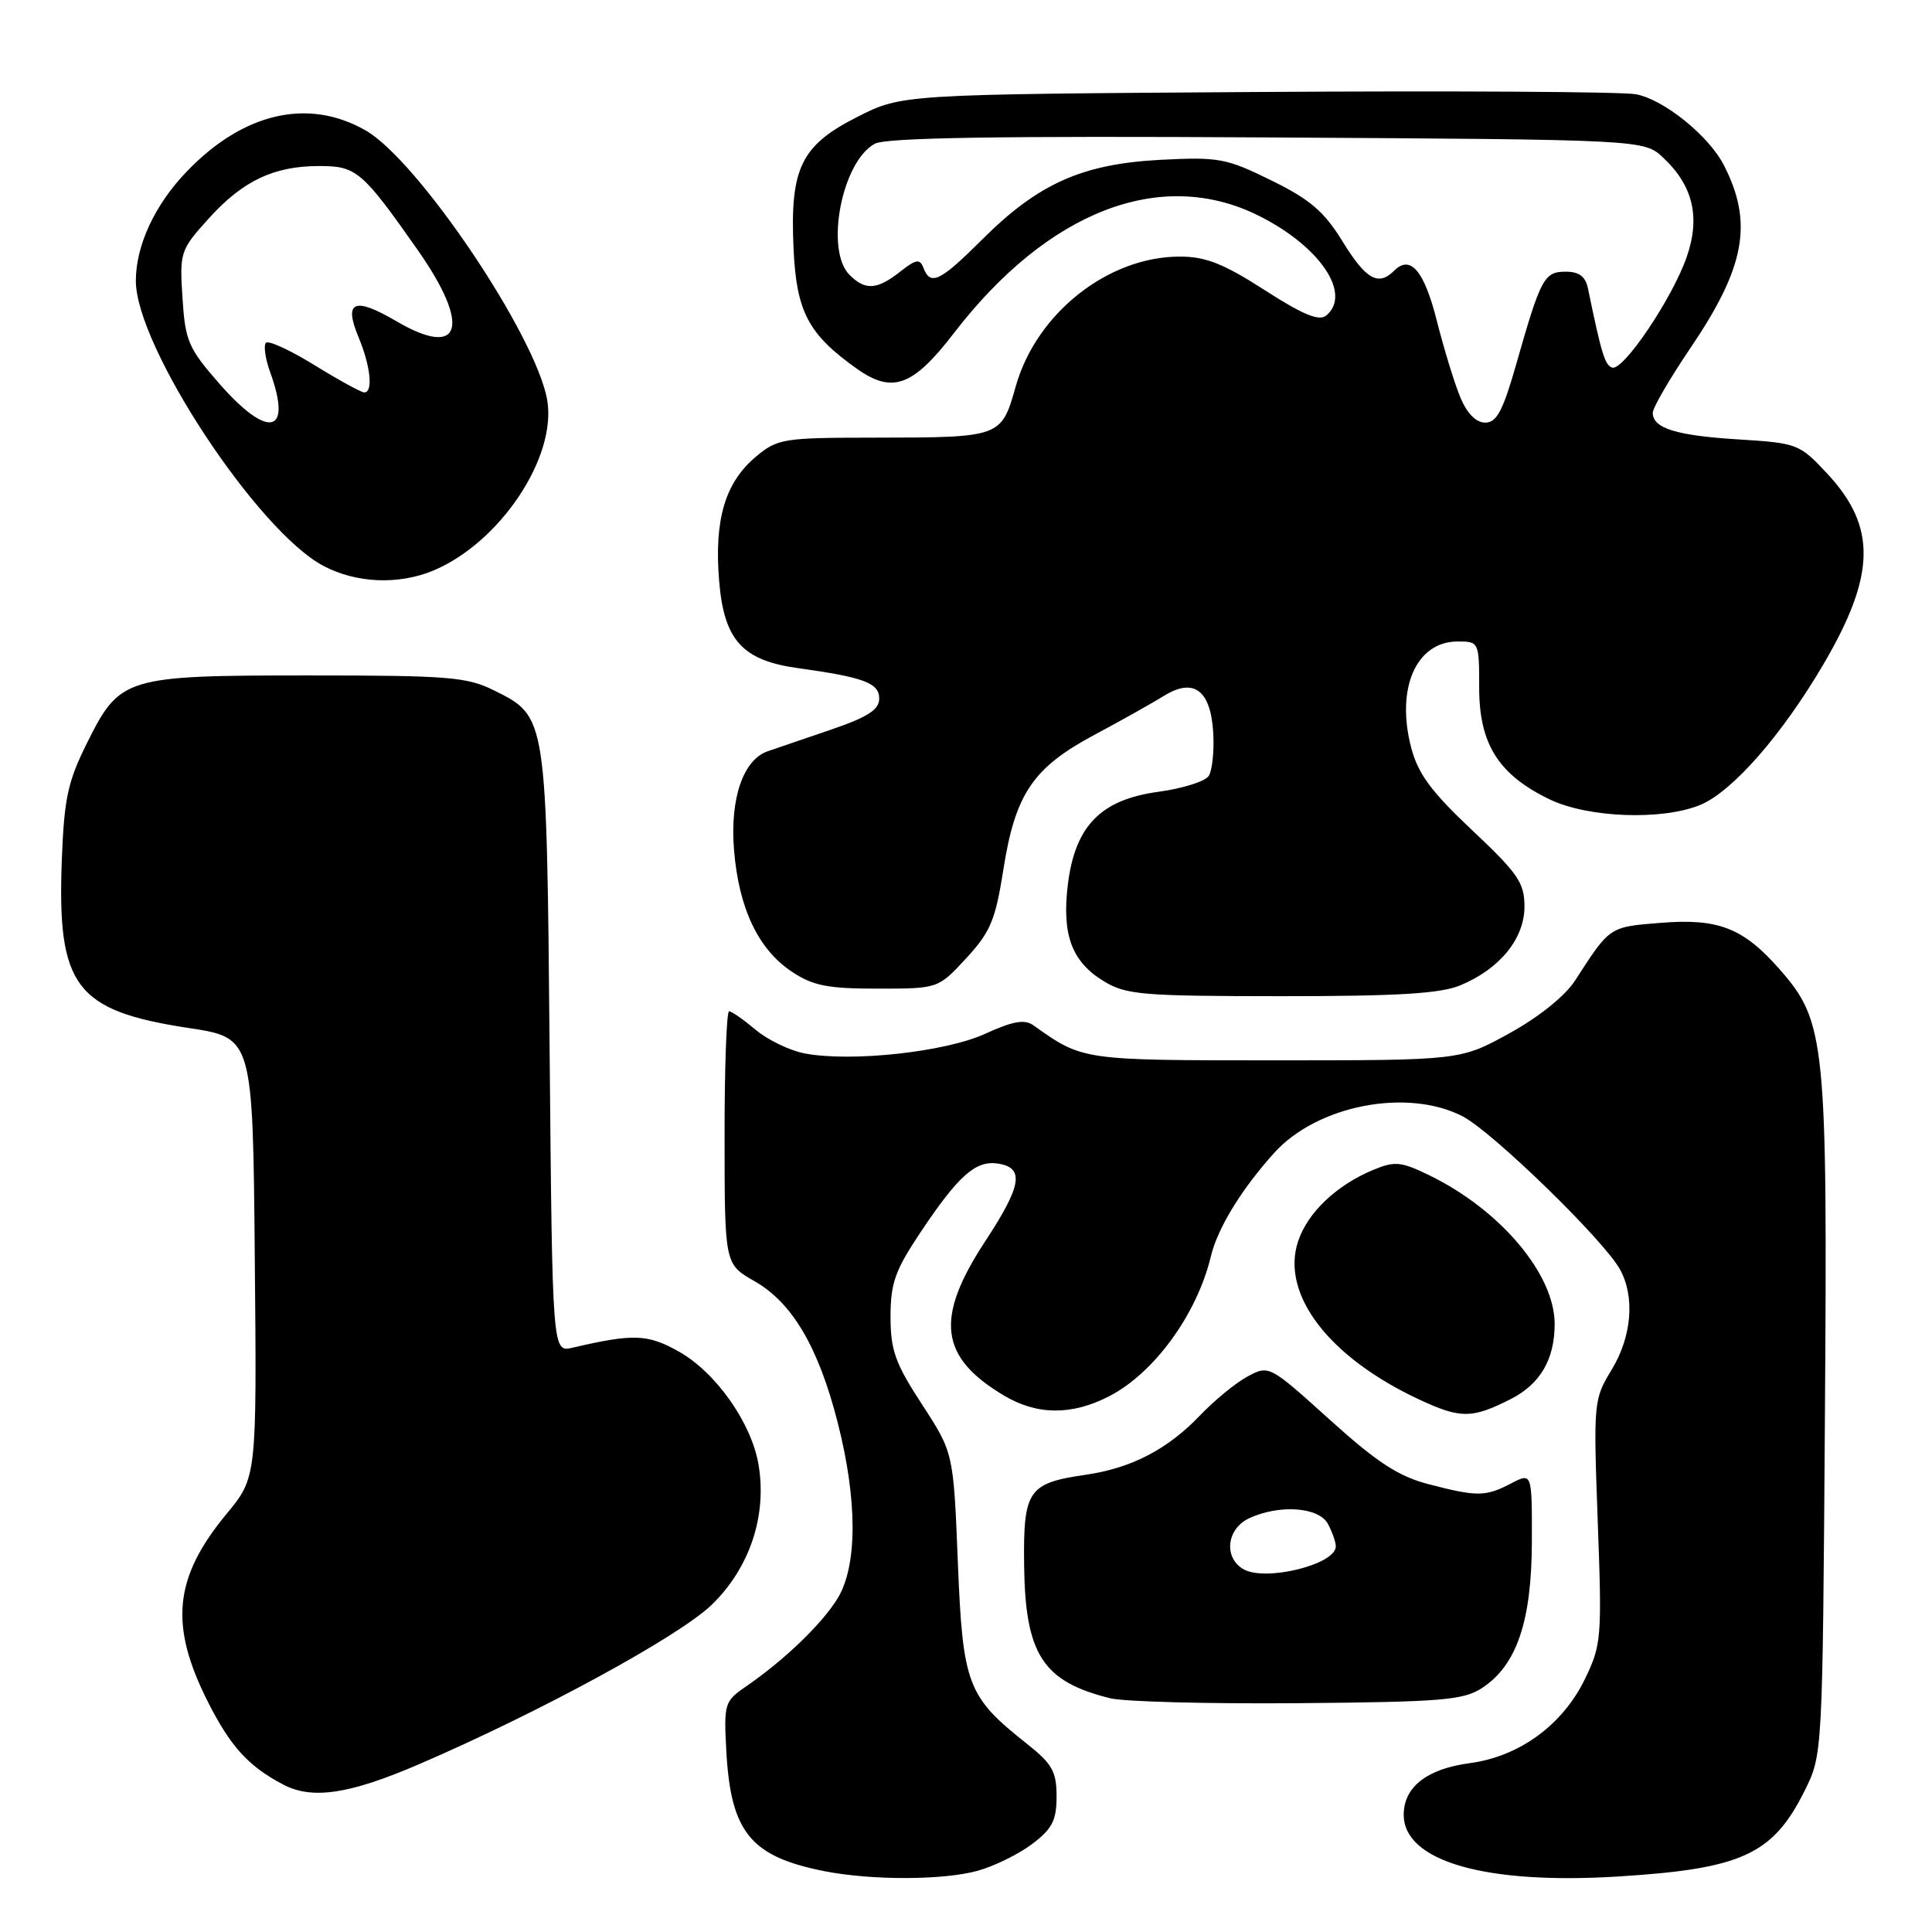 <?xml version="1.0" encoding="UTF-8" standalone="no"?>
<!DOCTYPE svg PUBLIC "-//W3C//DTD SVG 1.1//EN" "http://www.w3.org/Graphics/SVG/1.1/DTD/svg11.dtd" >
<svg xmlns="http://www.w3.org/2000/svg" xmlns:xlink="http://www.w3.org/1999/xlink" version="1.1" viewBox="0 0 256 256">
 <g >
 <path fill="currentColor"
d=" M 129.50 247.90 C 131.70 247.30 134.96 245.70 136.75 244.35 C 139.43 242.33 140.00 241.22 140.00 238.03 C 140.00 234.72 139.43 233.72 136.02 231.02 C 128.17 224.80 127.57 223.23 126.92 207.00 C 126.34 192.50 126.34 192.50 122.17 186.09 C 118.62 180.65 118.00 178.91 118.00 174.46 C 118.00 170.03 118.61 168.32 121.95 163.32 C 126.96 155.81 129.25 153.76 132.16 154.17 C 135.80 154.69 135.42 157.06 130.53 164.50 C 123.86 174.67 124.48 179.81 133.00 184.90 C 137.38 187.52 141.97 187.57 146.91 185.04 C 152.90 181.99 158.59 174.18 160.44 166.50 C 161.34 162.72 164.49 157.59 168.84 152.76 C 174.53 146.45 186.45 144.14 193.79 147.91 C 197.72 149.93 212.48 164.28 214.65 168.19 C 216.66 171.82 216.23 177.10 213.55 181.50 C 211.16 185.43 211.13 185.79 211.71 201.62 C 212.28 217.01 212.20 217.96 210.02 222.46 C 207.07 228.56 201.32 232.76 194.73 233.63 C 189.08 234.38 186.00 236.79 186.00 240.46 C 186.00 246.64 196.85 249.75 214.50 248.64 C 230.83 247.62 234.93 245.72 239.13 237.27 C 241.50 232.50 241.50 232.50 241.81 187.73 C 242.16 137.98 241.90 135.37 235.82 128.45 C 231.00 122.96 227.71 121.67 220.08 122.28 C 213.20 122.83 213.35 122.73 208.71 129.92 C 207.38 131.98 203.91 134.76 200.00 136.92 C 193.50 140.50 193.50 140.50 169.00 140.50 C 143.34 140.50 143.47 140.52 136.95 135.87 C 135.77 135.03 134.25 135.29 130.52 136.99 C 125.23 139.40 112.83 140.75 106.65 139.59 C 104.68 139.22 101.74 137.81 100.14 136.46 C 98.53 135.11 96.94 134.00 96.61 134.00 C 96.27 134.00 96.00 141.54 96.01 150.75 C 96.02 167.50 96.02 167.50 99.97 169.76 C 104.99 172.62 108.44 178.49 111.00 188.50 C 113.63 198.80 113.63 207.46 110.99 211.79 C 108.92 215.17 103.92 219.99 98.80 223.50 C 96.01 225.42 95.90 225.78 96.24 232.00 C 96.82 242.78 99.46 246.01 109.24 247.94 C 115.47 249.17 124.92 249.15 129.50 247.90 Z  M 55.50 233.78 C 71.58 226.85 90.02 216.80 94.32 212.63 C 99.35 207.74 101.65 200.83 100.51 194.08 C 99.58 188.54 94.86 181.85 89.95 179.09 C 85.81 176.76 83.93 176.70 75.85 178.58 C 73.19 179.20 73.19 179.20 72.83 139.35 C 72.43 94.74 72.47 94.98 65.50 91.50 C 61.89 89.70 59.50 89.50 41.00 89.50 C 16.54 89.50 15.90 89.69 11.53 98.45 C 8.99 103.54 8.50 105.79 8.19 113.95 C 7.56 130.73 9.98 133.93 25.03 136.22 C 33.50 137.51 33.50 137.51 33.76 166.63 C 34.03 195.75 34.03 195.75 30.02 200.60 C 23.02 209.06 22.41 215.34 27.56 225.53 C 30.54 231.42 32.91 234.03 37.50 236.45 C 41.35 238.49 46.27 237.75 55.50 233.78 Z  M 196.38 223.67 C 200.97 220.66 202.95 214.84 202.98 204.31 C 203.00 195.12 203.00 195.12 200.25 196.55 C 196.85 198.33 195.74 198.34 189.32 196.67 C 185.30 195.63 182.48 193.79 176.18 188.10 C 168.20 180.90 168.15 180.87 165.33 182.38 C 163.77 183.21 160.93 185.54 159.01 187.55 C 154.72 192.04 149.94 194.53 143.89 195.41 C 136.23 196.52 135.59 197.46 135.70 207.30 C 135.83 219.21 138.16 222.82 147.12 225.03 C 148.98 225.49 160.20 225.78 172.05 225.68 C 191.04 225.52 193.92 225.28 196.38 223.67 Z  M 200.19 185.38 C 204.09 183.39 206.00 180.13 206.00 175.43 C 206.00 168.83 198.80 160.31 189.37 155.72 C 185.64 153.91 184.81 153.83 181.95 155.02 C 177.09 157.04 173.26 160.68 172.00 164.49 C 169.68 171.53 176.12 179.90 188.13 185.48 C 193.56 188.00 195.07 187.98 200.19 185.38 Z  M 193.53 130.55 C 198.75 128.37 202.00 124.36 202.00 120.12 C 202.00 116.97 201.14 115.73 195.08 110.02 C 189.65 104.91 187.90 102.54 186.99 99.07 C 184.93 91.21 187.65 85.00 193.15 85.00 C 195.97 85.00 196.00 85.06 196.00 91.16 C 196.00 98.58 198.56 102.64 205.29 105.90 C 210.41 108.38 220.29 108.74 225.33 106.64 C 229.57 104.86 236.12 97.38 241.61 88.03 C 248.56 76.18 248.69 69.81 242.11 62.75 C 238.45 58.82 238.15 58.71 230.43 58.23 C 222.13 57.72 219.00 56.76 219.00 54.70 C 219.00 54.03 221.25 50.16 224.00 46.10 C 231.25 35.40 232.33 29.53 228.43 21.90 C 226.44 18.00 220.47 13.18 216.77 12.49 C 214.97 12.15 192.35 12.02 166.50 12.19 C 119.50 12.50 119.50 12.50 113.60 15.49 C 106.12 19.28 104.66 22.29 105.15 32.97 C 105.54 41.32 107.09 44.27 113.51 48.84 C 118.24 52.20 120.95 51.22 126.38 44.16 C 138.87 27.92 153.86 22.14 166.78 28.58 C 174.89 32.62 179.17 38.95 175.73 41.81 C 174.79 42.59 172.65 41.71 167.56 38.43 C 162.11 34.93 159.77 34.00 156.33 34.00 C 146.84 34.00 137.36 41.48 134.61 51.13 C 132.67 57.98 132.70 57.97 115.83 57.99 C 103.73 58.00 103.02 58.12 100.14 60.53 C 96.09 63.94 94.63 68.84 95.28 76.86 C 95.91 84.81 98.34 87.51 105.73 88.53 C 114.47 89.74 116.50 90.50 116.50 92.56 C 116.50 94.05 115.00 95.01 110.00 96.72 C 106.42 97.94 102.71 99.21 101.74 99.54 C 98.48 100.65 96.71 105.81 97.26 112.60 C 97.88 120.32 100.46 125.78 104.90 128.74 C 107.72 130.62 109.65 131.00 116.30 131.00 C 124.31 131.00 124.31 131.00 128.02 126.98 C 131.24 123.50 131.90 121.92 132.95 115.23 C 134.53 105.18 136.87 101.73 145.00 97.38 C 148.57 95.47 152.73 93.14 154.24 92.20 C 158.18 89.76 160.43 91.44 160.76 97.10 C 160.90 99.52 160.63 102.09 160.16 102.82 C 159.69 103.54 156.68 104.49 153.47 104.92 C 145.86 105.96 142.46 109.43 141.50 117.17 C 140.68 123.84 142.00 127.42 146.23 130.00 C 149.21 131.82 151.28 131.99 169.78 132.00 C 185.24 132.00 190.89 131.66 193.53 130.55 Z  M 57.42 75.60 C 66.23 71.92 73.79 60.62 72.51 53.03 C 71.07 44.53 55.38 21.22 48.43 17.27 C 40.85 12.95 32.28 14.91 24.80 22.67 C 20.53 27.08 18.00 32.51 18.00 37.22 C 18.00 45.88 34.11 70.37 42.85 74.98 C 47.21 77.29 52.82 77.52 57.42 75.60 Z  M 164.75 207.92 C 162.09 206.37 162.55 202.53 165.55 201.16 C 169.60 199.31 174.77 199.70 175.96 201.93 C 176.53 203.00 177.00 204.33 177.00 204.90 C 177.00 207.31 167.66 209.61 164.75 207.92 Z  M 193.50 52.65 C 192.73 50.80 191.34 46.26 190.40 42.56 C 188.72 35.86 186.89 33.71 184.73 35.87 C 182.64 37.96 181.00 37.03 177.92 32.03 C 175.46 28.03 173.62 26.44 168.45 23.90 C 162.47 20.96 161.48 20.78 153.73 21.18 C 143.40 21.73 137.58 24.32 130.18 31.70 C 124.57 37.30 123.29 37.92 122.37 35.51 C 121.88 34.25 121.40 34.33 119.26 36.01 C 116.21 38.41 114.65 38.51 112.57 36.43 C 109.28 33.14 111.55 21.38 115.93 19.04 C 117.43 18.24 132.39 18.00 167.94 18.21 C 217.84 18.50 217.84 18.50 220.39 20.90 C 224.35 24.62 225.33 28.80 223.49 34.07 C 221.57 39.58 215.08 49.19 213.62 48.71 C 212.66 48.39 212.20 46.88 210.42 38.25 C 210.09 36.64 209.25 36.00 207.46 36.00 C 204.61 36.00 204.16 36.84 200.91 48.25 C 199.15 54.43 198.32 56.00 196.80 56.00 C 195.59 56.00 194.39 54.79 193.50 52.65 Z  M 29.04 50.81 C 24.96 46.14 24.54 45.18 24.18 39.48 C 23.79 33.42 23.89 33.12 27.64 28.97 C 32.17 23.95 36.28 22.00 42.29 22.00 C 47.23 22.00 47.98 22.63 55.35 33.13 C 62.46 43.26 61.14 47.62 52.50 42.55 C 46.93 39.29 45.51 39.89 47.51 44.68 C 49.10 48.49 49.47 52.00 48.27 52.00 C 47.87 52.00 44.91 50.38 41.70 48.40 C 38.50 46.42 35.59 45.08 35.24 45.42 C 34.90 45.77 35.15 47.53 35.81 49.35 C 38.77 57.54 35.54 58.24 29.04 50.81 Z "/>
</g>
</svg>
